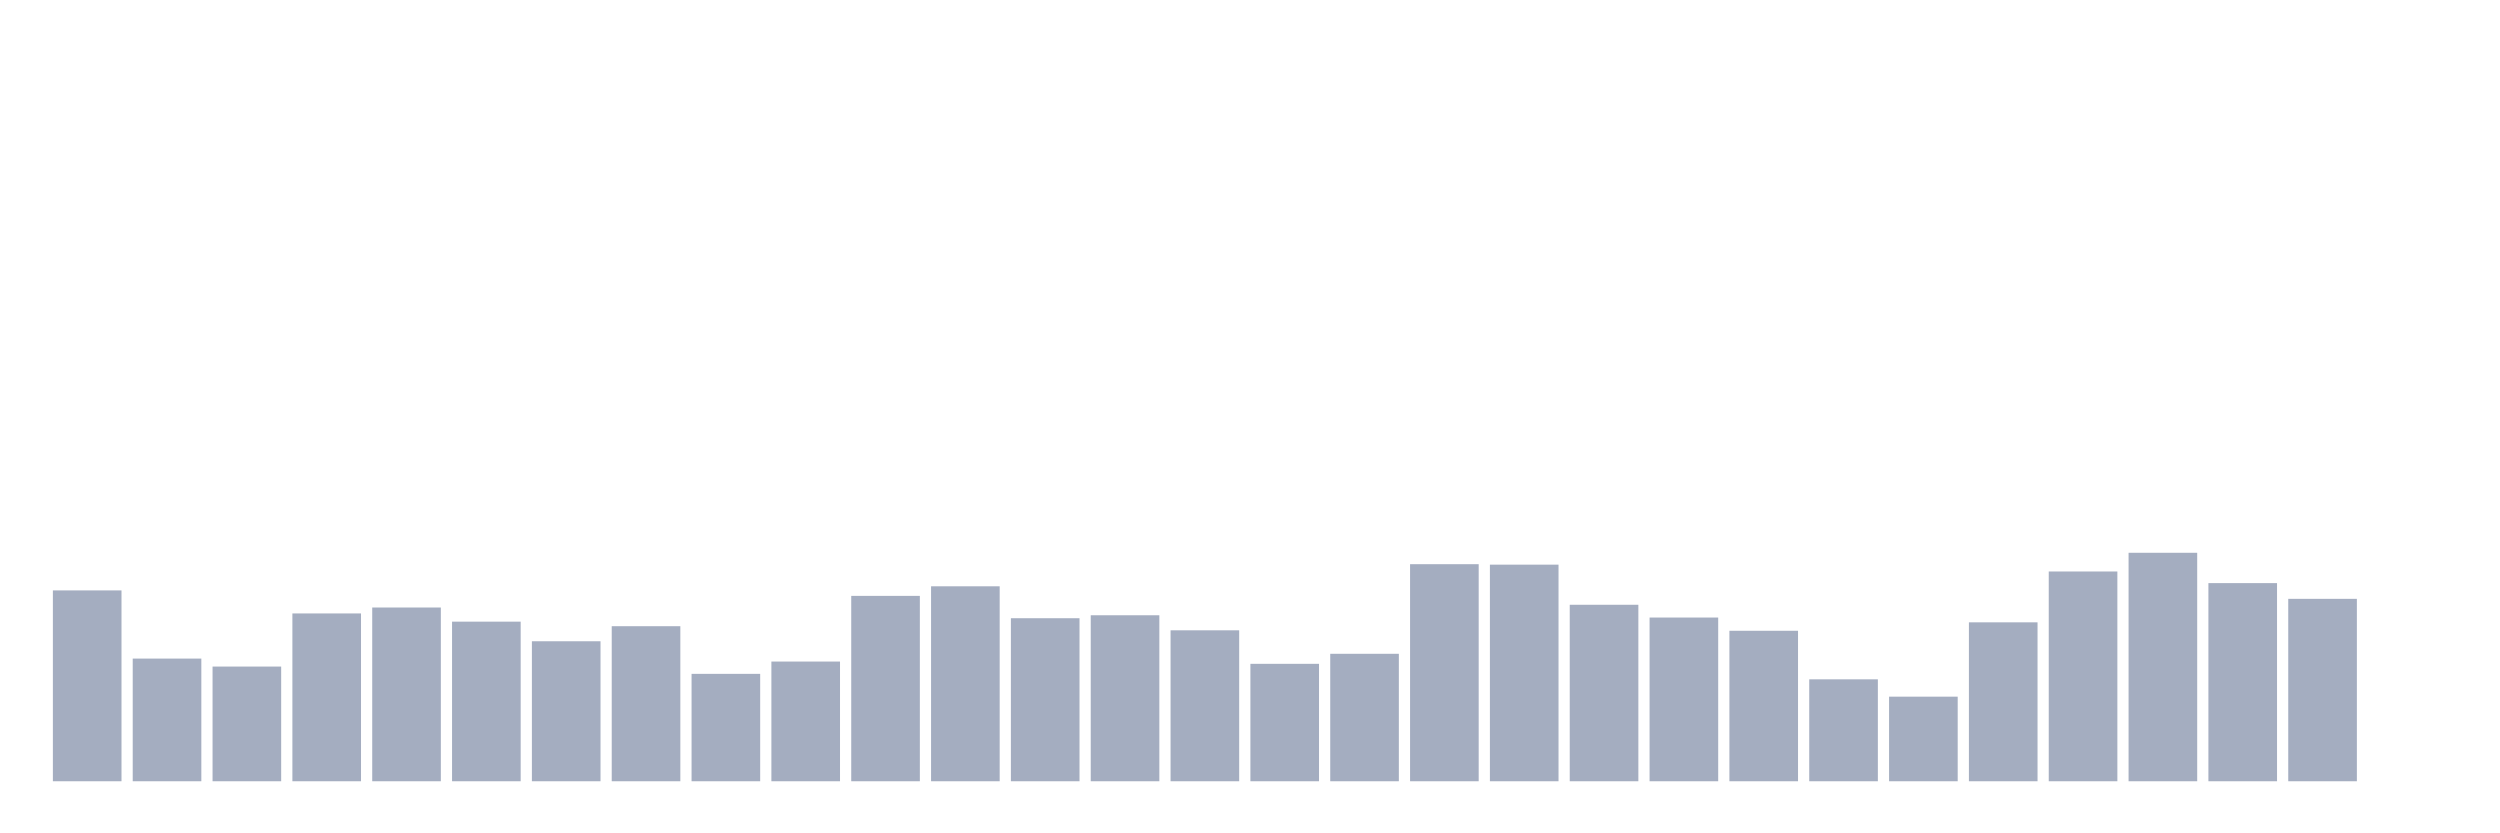 <svg xmlns="http://www.w3.org/2000/svg" viewBox="0 0 480 160"><g transform="translate(10,10)"><rect class="bar" x="0.153" width="13.175" y="103.358" height="36.642" fill="rgb(164,173,192)"></rect><rect class="bar" x="15.482" width="13.175" y="116.448" height="23.552" fill="rgb(164,173,192)"></rect><rect class="bar" x="30.81" width="13.175" y="117.98" height="22.02" fill="rgb(164,173,192)"></rect><rect class="bar" x="46.138" width="13.175" y="107.78" height="32.22" fill="rgb(164,173,192)"></rect><rect class="bar" x="61.466" width="13.175" y="106.642" height="33.358" fill="rgb(164,173,192)"></rect><rect class="bar" x="76.794" width="13.175" y="109.356" height="30.644" fill="rgb(164,173,192)"></rect><rect class="bar" x="92.123" width="13.175" y="113.121" height="26.879" fill="rgb(164,173,192)"></rect><rect class="bar" x="107.451" width="13.175" y="110.231" height="29.769" fill="rgb(164,173,192)"></rect><rect class="bar" x="122.779" width="13.175" y="119.381" height="20.619" fill="rgb(164,173,192)"></rect><rect class="bar" x="138.107" width="13.175" y="117.017" height="22.983" fill="rgb(164,173,192)"></rect><rect class="bar" x="153.436" width="13.175" y="104.409" height="35.591" fill="rgb(164,173,192)"></rect><rect class="bar" x="168.764" width="13.175" y="102.57" height="37.43" fill="rgb(164,173,192)"></rect><rect class="bar" x="184.092" width="13.175" y="108.699" height="31.301" fill="rgb(164,173,192)"></rect><rect class="bar" x="199.42" width="13.175" y="108.13" height="31.87" fill="rgb(164,173,192)"></rect><rect class="bar" x="214.748" width="13.175" y="111.019" height="28.981" fill="rgb(164,173,192)"></rect><rect class="bar" x="230.077" width="13.175" y="117.455" height="22.545" fill="rgb(164,173,192)"></rect><rect class="bar" x="245.405" width="13.175" y="115.528" height="24.472" fill="rgb(164,173,192)"></rect><rect class="bar" x="260.733" width="13.175" y="98.324" height="41.676" fill="rgb(164,173,192)"></rect><rect class="bar" x="276.061" width="13.175" y="98.412" height="41.588" fill="rgb(164,173,192)"></rect><rect class="bar" x="291.39" width="13.175" y="106.116" height="33.884" fill="rgb(164,173,192)"></rect><rect class="bar" x="306.718" width="13.175" y="108.568" height="31.432" fill="rgb(164,173,192)"></rect><rect class="bar" x="322.046" width="13.175" y="111.107" height="28.893" fill="rgb(164,173,192)"></rect><rect class="bar" x="337.374" width="13.175" y="120.432" height="19.568" fill="rgb(164,173,192)"></rect><rect class="bar" x="352.702" width="13.175" y="123.759" height="16.241" fill="rgb(164,173,192)"></rect><rect class="bar" x="368.031" width="13.175" y="109.487" height="30.513" fill="rgb(164,173,192)"></rect><rect class="bar" x="383.359" width="13.175" y="99.725" height="40.275" fill="rgb(164,173,192)"></rect><rect class="bar" x="398.687" width="13.175" y="96.135" height="43.865" fill="rgb(164,173,192)"></rect><rect class="bar" x="414.015" width="13.175" y="101.957" height="38.043" fill="rgb(164,173,192)"></rect><rect class="bar" x="429.344" width="13.175" y="104.978" height="35.022" fill="rgb(164,173,192)"></rect><rect class="bar" x="444.672" width="13.175" y="140" height="0" fill="rgb(164,173,192)"></rect></g></svg>